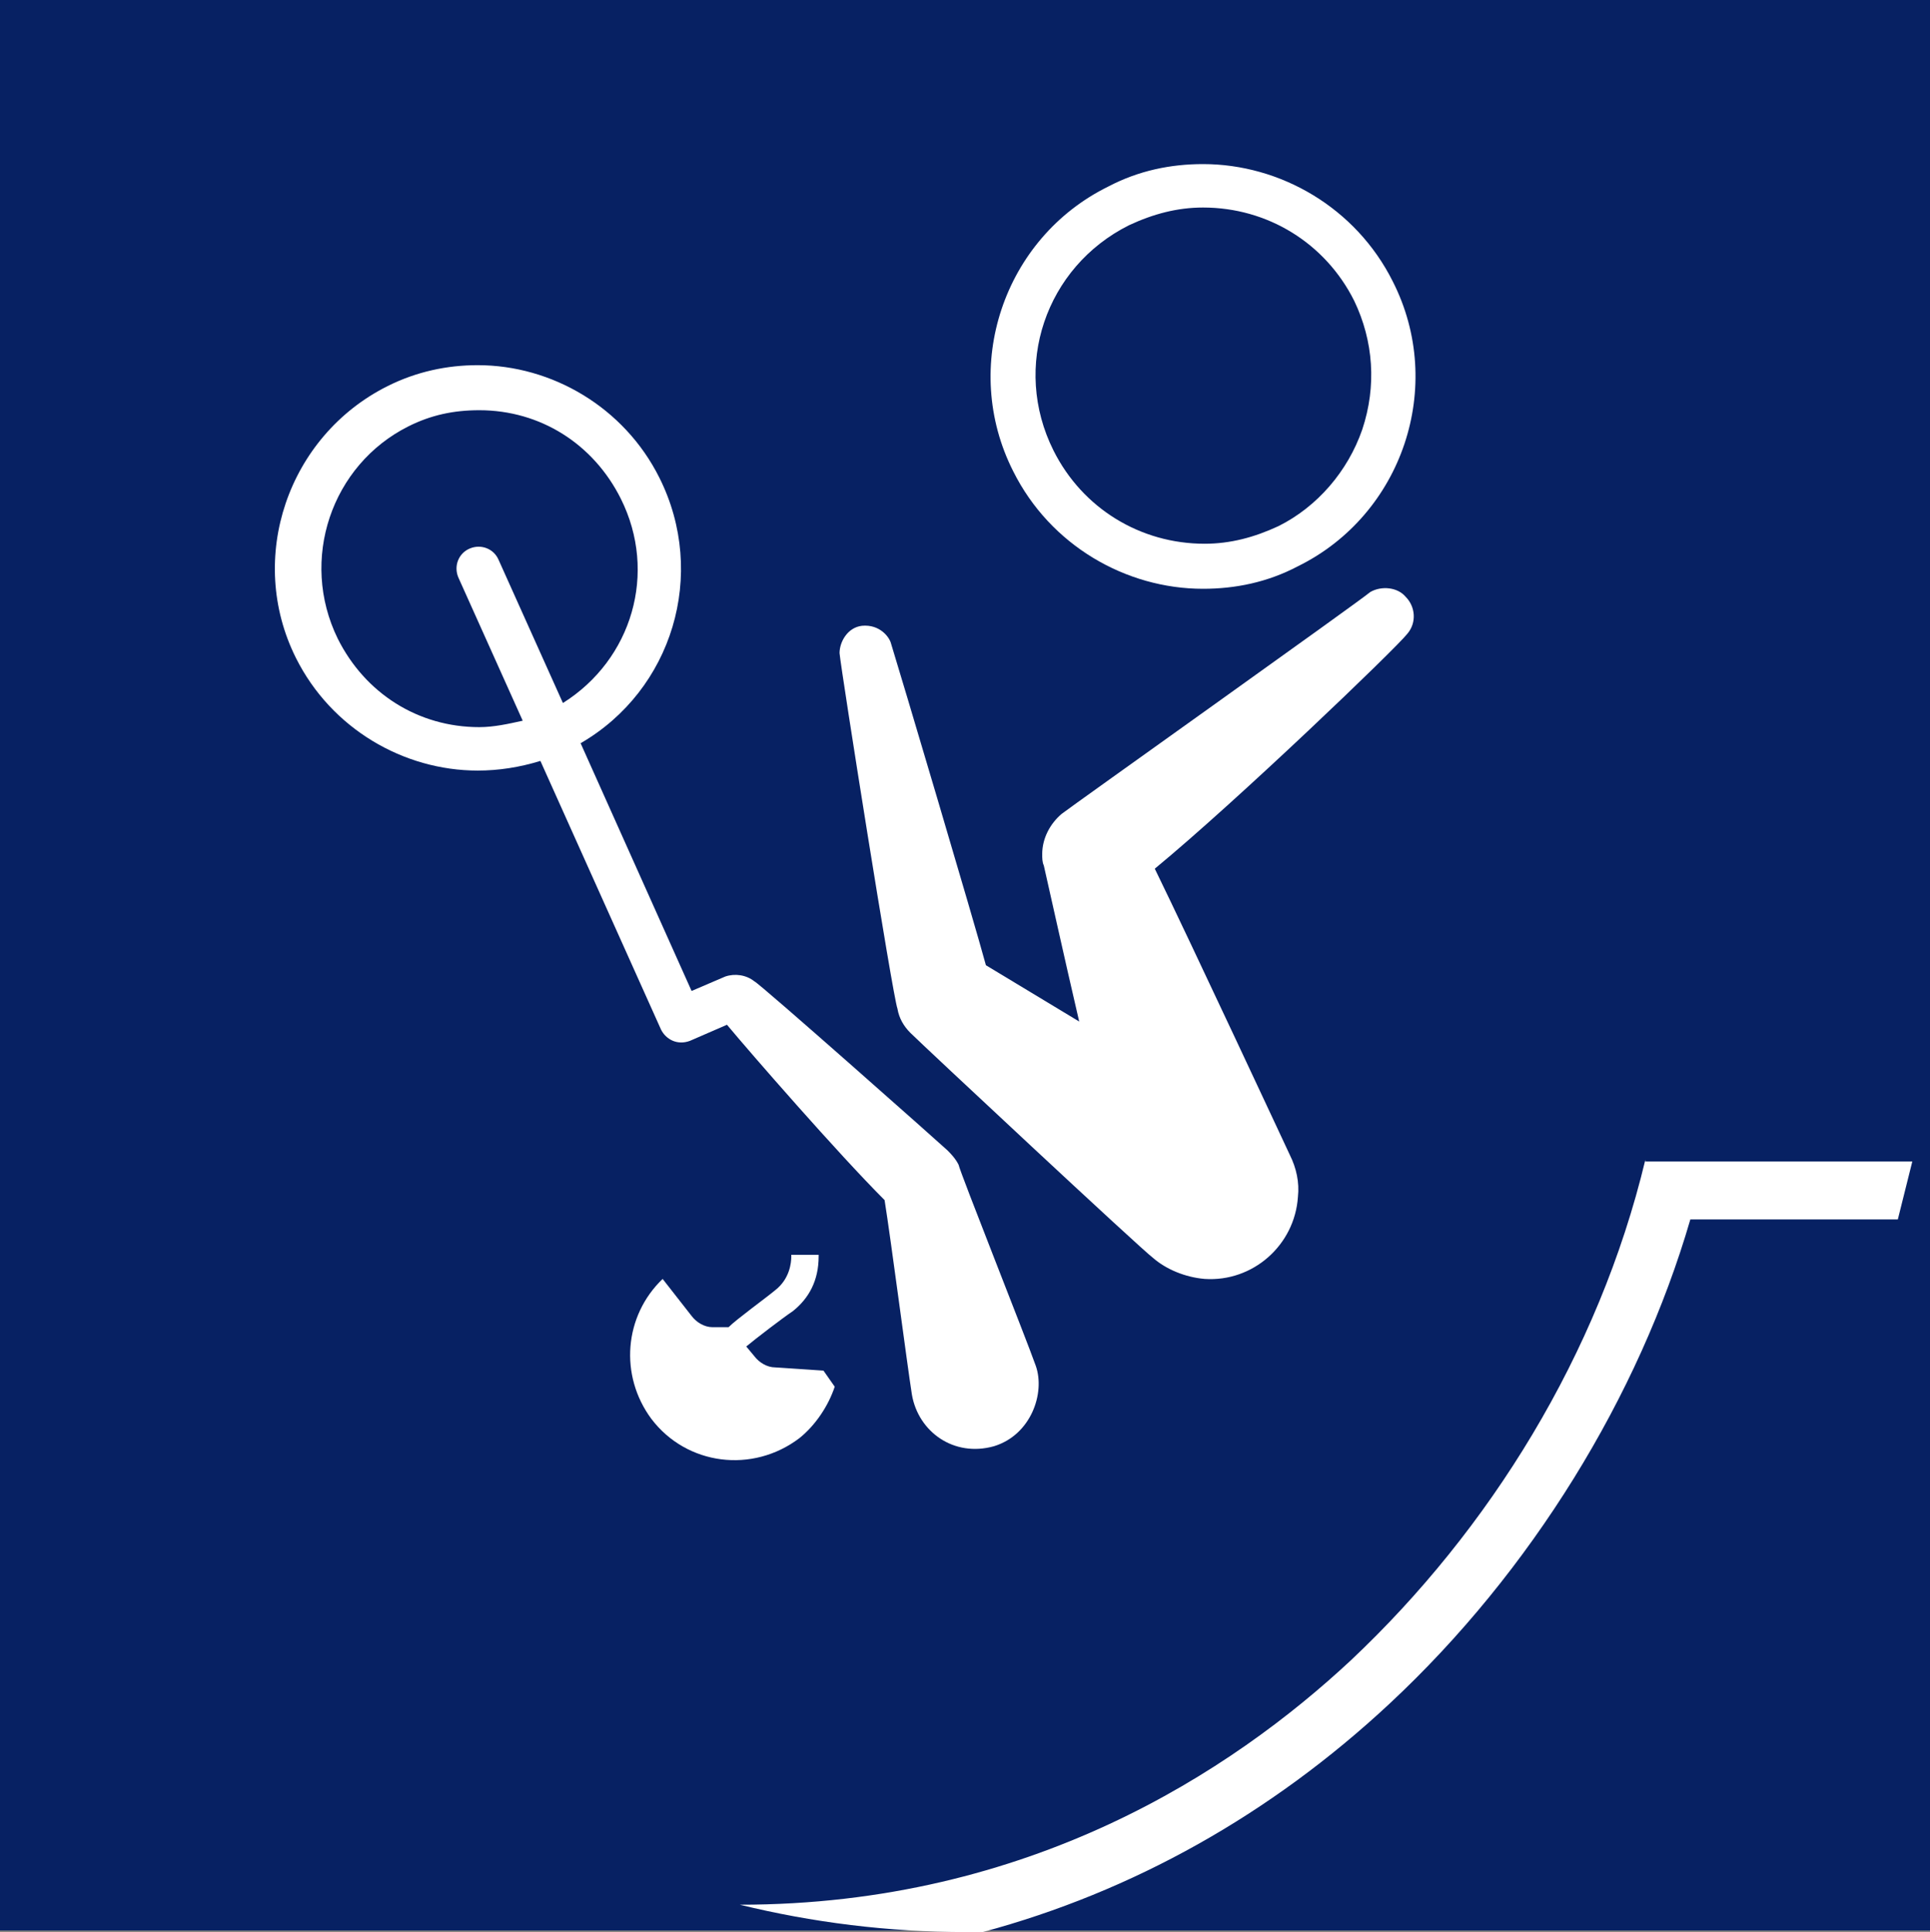 <?xml version="1.0" encoding="utf-8"?>
<!-- Generator: Adobe Illustrator 24.2.0, SVG Export Plug-In . SVG Version: 6.00 Build 0)  -->
<svg version="1.1" id="Layer_1" xmlns="http://www.w3.org/2000/svg" xmlns:xlink="http://www.w3.org/1999/xlink" x="0px" y="0px"
	 width="480px" height="480.4px" viewBox="0 0 480 480.4" style="enable-background:new 0 0 480 480.4;" xml:space="preserve">
<rect x="0" y="0" width="480" height="480.4" fill="#808080" stroke="none"/>
<style type="text/css">
	.st0{fill:#072163;}
	.st1{fill:#FFFFFF;}
</style>
<rect class="st0" width="480" height="480"/>
<path class="st1" d="M207.6,344.8l-2.8-4l-12-0.8c-2,0-4-1.2-5.2-2.8l-2-2.4c2.4-2,9.2-7.2,11.6-8.8c4-3.2,6.4-7.6,6.4-13.6V312
	l-6.8,0v0.4c0,1.6-0.4,5.6-4,8.4c-2.4,2-9.6,7.2-11.6,9.2h-4c-2,0-4-1.2-5.2-2.8l-7.2-9.2c-9.6,9.2-10.8,24-2.8,34.8
	c8.8,11.6,25.2,13.6,36.8,4.8C202.8,354.4,206,349.6,207.6,344.8"/>
<path class="st1" d="M226.4,256.8c2.8,2.8,57.6,54,60.4,56c3.2,2.8,8,4.8,12.8,5.2c12,0.8,22.4-8.4,23.2-20.4
	c0.4-3.6-0.4-7.2-2-10.4c0,0-24.8-53.2-33.6-71.2c20.4-16.8,60-54.8,62.8-58.4c2.4-2.8,2-6.8-0.4-9.2c-2-2.4-6-2.8-8.8-1.2
	c-2.8,2.4-74.8,53.6-76.8,55.2c-2.8,2.4-4.8,6-4.8,10c0,0.8,0,2,0.4,2.8c1.2,5.2,4.8,21.6,8.8,38.8l-23.2-14
	c-2.8-10.4-21.6-73.6-23.6-80c-0.4-1.6-2.8-4.8-7.2-4.4c-3.6,0.4-5.6,4-5.6,6.8c0.4,4.4,13.2,85.2,14.4,88.4
	C223.6,253.2,224.8,255.2,226.4,256.8"/>
<path class="st1" d="M299.2,146.4c8,0,16-1.6,23.6-5.6c26-12.8,36.8-44.8,23.6-70.8c-9.2-18.4-28-29.2-47.2-29.2
	c-8,0-16,1.6-23.6,5.6c-26,12.8-36.8,44.8-23.6,70.8C261.2,135.6,280,146.4,299.2,146.4 M280.8,56c6-2.8,12-4.4,18.4-4.4
	c16,0,30.4,8.8,37.6,23.2c4.8,10,5.6,21.2,2,32c-3.6,10.4-11.2,19.2-20.8,24c-6,2.8-12,4.4-18.4,4.4c-16,0-30.4-8.8-37.6-23.2
	C251.6,91.2,260,66.4,280.8,56"/>
<path class="st1" d="M164.4,256c1.2,2.4,4,4,7.2,2.8l9.2-4c6,7.2,27.6,32,39.2,43.6c1.6,10,5.6,40.8,6.8,48.4
	c1.6,9.2,10.4,15.6,20.4,12.8c9.2-2.8,12.8-13.2,10.4-20s-18.8-48-19.2-50c-0.8-1.6-2-2.8-2.8-3.6c-0.8-0.8-46.8-41.6-48-42
	c-2-1.6-4.8-2-7.2-1.2l-8.4,3.6l-27.6-61.6c22.8-13.2,31.6-42,19.6-66c-8.8-17.6-26.8-28-45.2-28c-7.6,0-15.2,1.6-22.4,5.2
	c-24.8,12.4-35.2,42.8-22.8,67.6c8.8,17.6,26.8,28,45.2,28c5.2,0,10.4-0.8,15.6-2.4L164.4,256z M119.2,180.8
	c-15.2,0-28.4-8.4-35.2-22c-9.6-19.6-1.6-43.2,17.6-52.8c5.6-2.8,11.2-4,17.6-4c15.2,0,28.4,8.4,35.2,22c9.2,18.4,2.8,40-14.4,50.8
	l-16-35.6c-1.2-2.8-4.4-4-7.2-2.8c-2.8,1.2-4,4.4-2.8,7.2l16,35.6C126.4,180,122.8,180.8,119.2,180.8"/>
<path class="st1" d="M409.2,288.4c-11.6,48.4-38.8,92-73.2,124.4c-29.6,27.6-80,60.8-152,60.8c18,4.4,36.8,6.8,56.4,6.8
	c1.6,0,2.8,0,4,0c37.2-10,71.6-29.2,101.2-56.8c35.2-32.8,62-76.4,74.8-120.4H472c1.2-4.8,2.4-9.6,3.6-14.4h-66.4V288.4z"/>
</svg>
